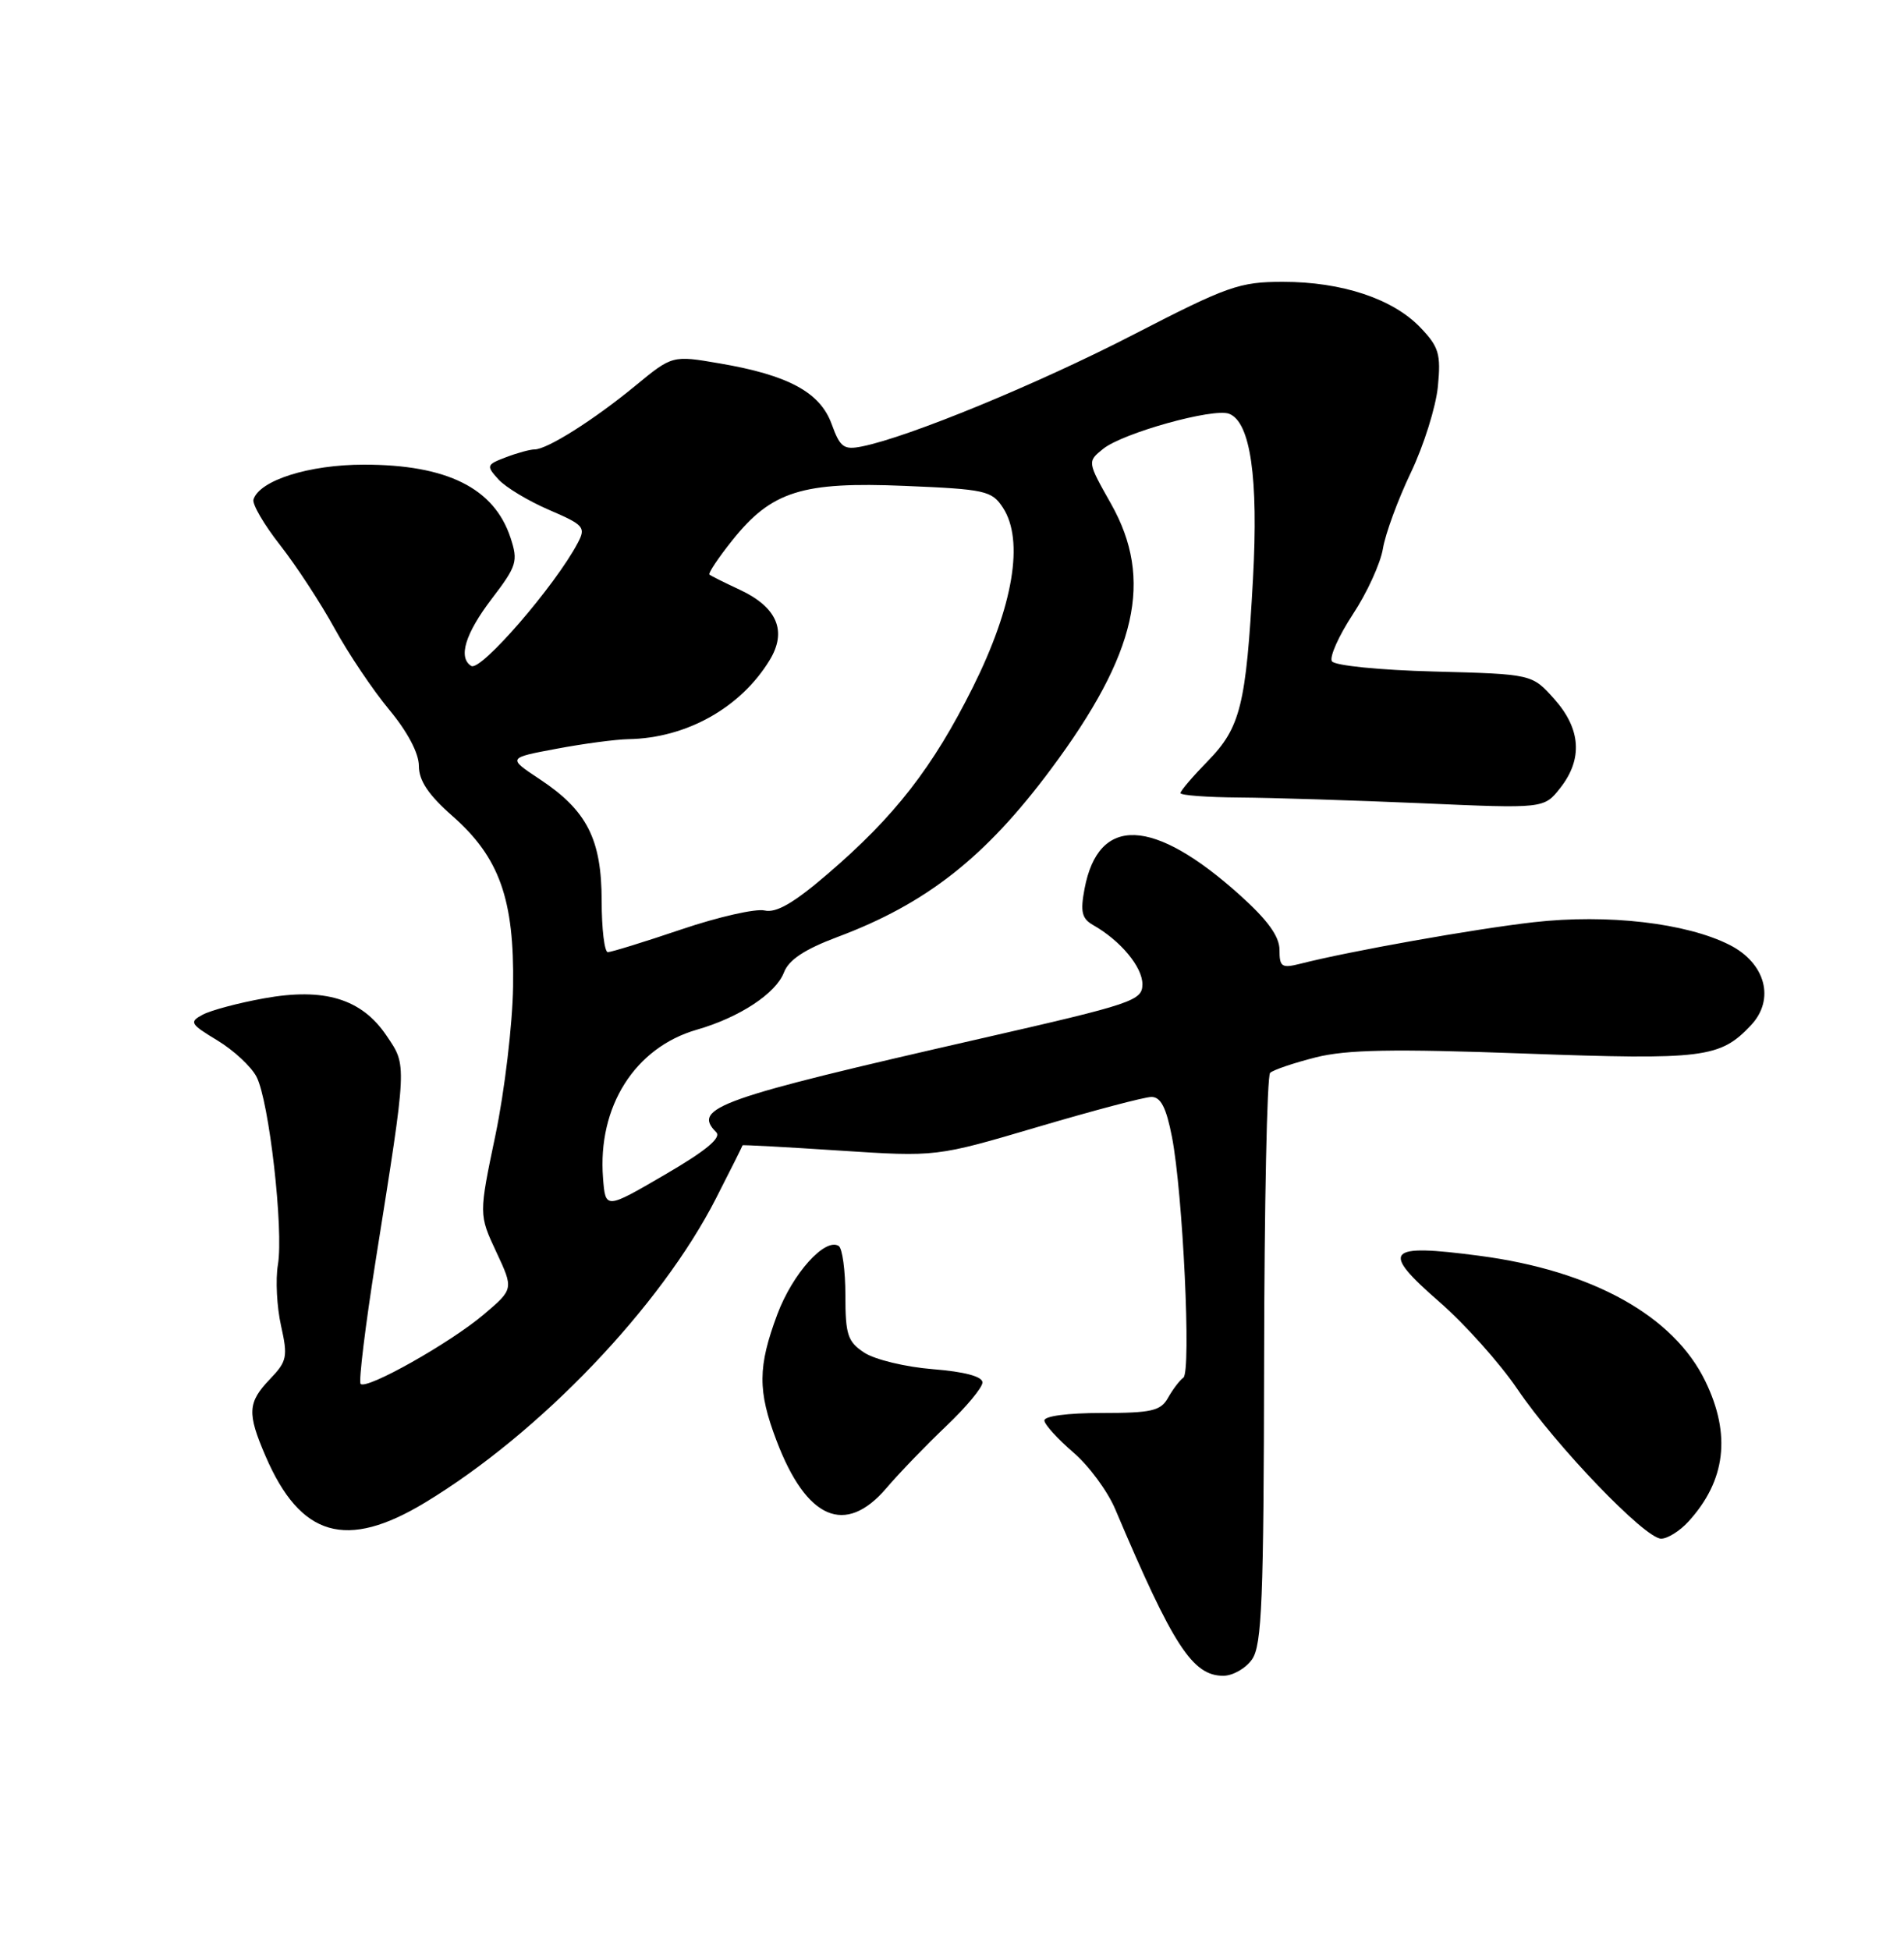<?xml version="1.0" encoding="UTF-8" standalone="no"?>
<!DOCTYPE svg PUBLIC "-//W3C//DTD SVG 1.1//EN" "http://www.w3.org/Graphics/SVG/1.1/DTD/svg11.dtd" >
<svg xmlns="http://www.w3.org/2000/svg" xmlns:xlink="http://www.w3.org/1999/xlink" version="1.1" viewBox="0 0 250 256">
 <g >
 <path fill="currentColor"
d=" M 164.40 217.84 C 165.69 216.00 165.93 210.03 165.98 178.62 C 166.01 158.24 166.36 141.24 166.77 140.85 C 167.17 140.46 169.86 139.55 172.74 138.82 C 176.81 137.79 182.90 137.68 200.14 138.31 C 223.71 139.17 225.86 138.90 229.91 134.59 C 233.09 131.21 231.83 126.46 227.12 124.06 C 221.42 121.17 211.10 119.97 201.37 121.07 C 193.56 121.96 177.26 124.86 170.75 126.52 C 168.29 127.14 168.00 126.95 168.00 124.70 C 168.00 122.94 166.45 120.79 162.81 117.52 C 151.43 107.29 144.22 107.00 142.40 116.70 C 141.83 119.71 142.05 120.60 143.54 121.45 C 147.13 123.49 150.00 126.94 150.00 129.20 C 150.00 131.37 148.83 131.77 128.75 136.35 C 94.27 144.22 90.83 145.43 94.04 148.64 C 94.76 149.36 92.69 151.08 87.29 154.22 C 79.50 158.76 79.50 158.76 79.18 154.66 C 78.45 145.28 83.36 137.52 91.50 135.18 C 97.10 133.57 101.89 130.42 102.94 127.65 C 103.57 126.01 105.65 124.63 109.91 123.03 C 121.63 118.65 129.38 112.56 138.02 100.94 C 149.30 85.79 151.49 76.08 145.88 66.14 C 142.76 60.61 142.76 60.61 144.84 58.93 C 147.41 56.85 159.32 53.53 161.38 54.32 C 164.19 55.39 165.25 62.73 164.52 76.00 C 163.61 92.57 162.88 95.52 158.58 99.92 C 156.61 101.94 155.00 103.82 155.00 104.12 C 155.00 104.41 158.49 104.67 162.75 104.70 C 167.01 104.73 177.75 105.07 186.62 105.45 C 202.73 106.16 202.73 106.16 204.87 103.44 C 207.85 99.65 207.58 95.69 204.08 91.77 C 201.17 88.50 201.17 88.50 188.34 88.16 C 181.10 87.97 175.24 87.38 174.88 86.81 C 174.54 86.25 175.77 83.49 177.62 80.67 C 179.48 77.86 181.26 73.97 181.58 72.03 C 181.90 70.09 183.55 65.59 185.25 62.04 C 186.95 58.48 188.54 53.40 188.80 50.73 C 189.21 46.47 188.93 45.54 186.49 42.99 C 182.88 39.22 176.19 37.00 168.45 37.00 C 162.75 37.00 161.19 37.55 148.88 43.90 C 136.33 50.38 119.33 57.38 113.18 58.61 C 110.79 59.09 110.31 58.74 109.20 55.68 C 107.69 51.51 103.53 49.25 94.50 47.71 C 88.28 46.64 88.28 46.64 83.39 50.67 C 77.97 55.13 71.84 59.00 70.20 59.00 C 69.61 59.00 67.92 59.46 66.43 60.03 C 63.87 61.00 63.82 61.14 65.44 62.93 C 66.38 63.97 69.37 65.77 72.09 66.94 C 76.69 68.92 76.95 69.22 75.86 71.28 C 72.90 76.89 63.12 88.19 61.88 87.43 C 60.12 86.34 61.08 83.19 64.57 78.61 C 67.87 74.29 68.05 73.69 67.03 70.59 C 64.88 64.08 58.70 61.00 47.78 61.00 C 40.57 61.00 34.07 63.06 33.28 65.58 C 33.10 66.18 34.67 68.88 36.79 71.58 C 38.91 74.29 42.12 79.20 43.93 82.50 C 45.74 85.80 48.97 90.61 51.11 93.18 C 53.51 96.07 55.00 98.89 55.00 100.55 C 55.00 102.49 56.25 104.35 59.42 107.14 C 65.58 112.56 67.54 118.07 67.37 129.50 C 67.30 134.45 66.26 143.21 65.06 148.98 C 62.87 159.45 62.87 159.45 65.16 164.35 C 67.45 169.24 67.45 169.24 63.48 172.60 C 59.05 176.34 48.14 182.48 47.35 181.68 C 47.07 181.40 47.97 174.04 49.35 165.33 C 53.48 139.35 53.45 139.97 50.77 135.99 C 47.50 131.12 42.59 129.62 34.64 131.07 C 31.29 131.67 27.68 132.64 26.61 133.21 C 24.82 134.17 24.97 134.43 28.53 136.58 C 30.66 137.87 32.98 140.01 33.68 141.36 C 35.33 144.51 37.26 161.45 36.49 166.04 C 36.16 167.99 36.35 171.59 36.90 174.04 C 37.81 178.12 37.69 178.71 35.45 181.05 C 32.51 184.12 32.43 185.51 34.87 191.17 C 39.45 201.79 45.46 203.53 55.83 197.25 C 70.89 188.14 86.73 171.57 94.01 157.33 C 95.93 153.58 97.50 150.43 97.50 150.36 C 97.50 150.28 103.23 150.59 110.22 151.05 C 122.95 151.88 122.95 151.88 136.22 147.96 C 143.53 145.80 150.26 144.02 151.18 144.01 C 152.41 144.00 153.13 145.40 153.88 149.25 C 155.32 156.66 156.43 180.10 155.38 180.86 C 154.89 181.21 153.99 182.40 153.37 183.50 C 152.40 185.23 151.21 185.50 144.64 185.50 C 140.17 185.50 137.07 185.91 137.13 186.50 C 137.18 187.05 138.89 188.92 140.92 190.67 C 142.96 192.41 145.45 195.78 146.45 198.17 C 154.03 216.07 156.58 220.00 160.62 220.00 C 161.87 220.00 163.57 219.03 164.40 217.84 Z  M 221.70 199.75 C 226.59 194.39 227.32 188.35 223.92 181.34 C 219.76 172.74 209.08 166.81 194.23 164.86 C 181.97 163.24 181.20 164.13 189.00 170.92 C 192.32 173.81 196.92 178.95 199.22 182.34 C 204.29 189.82 215.99 202.00 218.11 202.00 C 218.96 202.00 220.57 200.99 221.70 199.75 Z  M 116.39 195.36 C 118.10 193.35 121.64 189.69 124.25 187.21 C 126.86 184.73 129.00 182.16 129.00 181.49 C 129.00 180.71 126.64 180.08 122.50 179.75 C 118.93 179.47 114.88 178.49 113.50 177.59 C 111.30 176.15 111.00 175.25 111.00 170.04 C 111.00 166.78 110.60 163.87 110.12 163.57 C 108.32 162.46 104.06 167.21 102.06 172.56 C 99.50 179.42 99.47 182.60 101.96 189.13 C 105.89 199.48 110.99 201.68 116.39 195.36 Z  M 79.00 118.25 C 78.99 110.16 77.07 106.40 70.86 102.29 C 66.64 99.50 66.64 99.50 73.07 98.30 C 76.61 97.63 80.85 97.07 82.50 97.04 C 90.12 96.91 97.25 92.92 101.06 86.66 C 103.38 82.85 102.04 79.71 97.11 77.41 C 95.13 76.49 93.34 75.60 93.15 75.43 C 92.96 75.27 94.31 73.24 96.15 70.94 C 101.30 64.48 105.31 63.22 118.81 63.79 C 129.36 64.23 130.23 64.42 131.68 66.64 C 134.50 70.94 133.05 79.58 127.74 90.22 C 122.47 100.78 117.47 107.20 108.64 114.76 C 104.22 118.56 101.91 119.89 100.39 119.53 C 99.23 119.26 94.31 120.37 89.45 122.02 C 84.60 123.66 80.26 125.00 79.81 125.00 C 79.37 125.00 79.00 121.96 79.00 118.25 Z "/>
</g>
</svg>